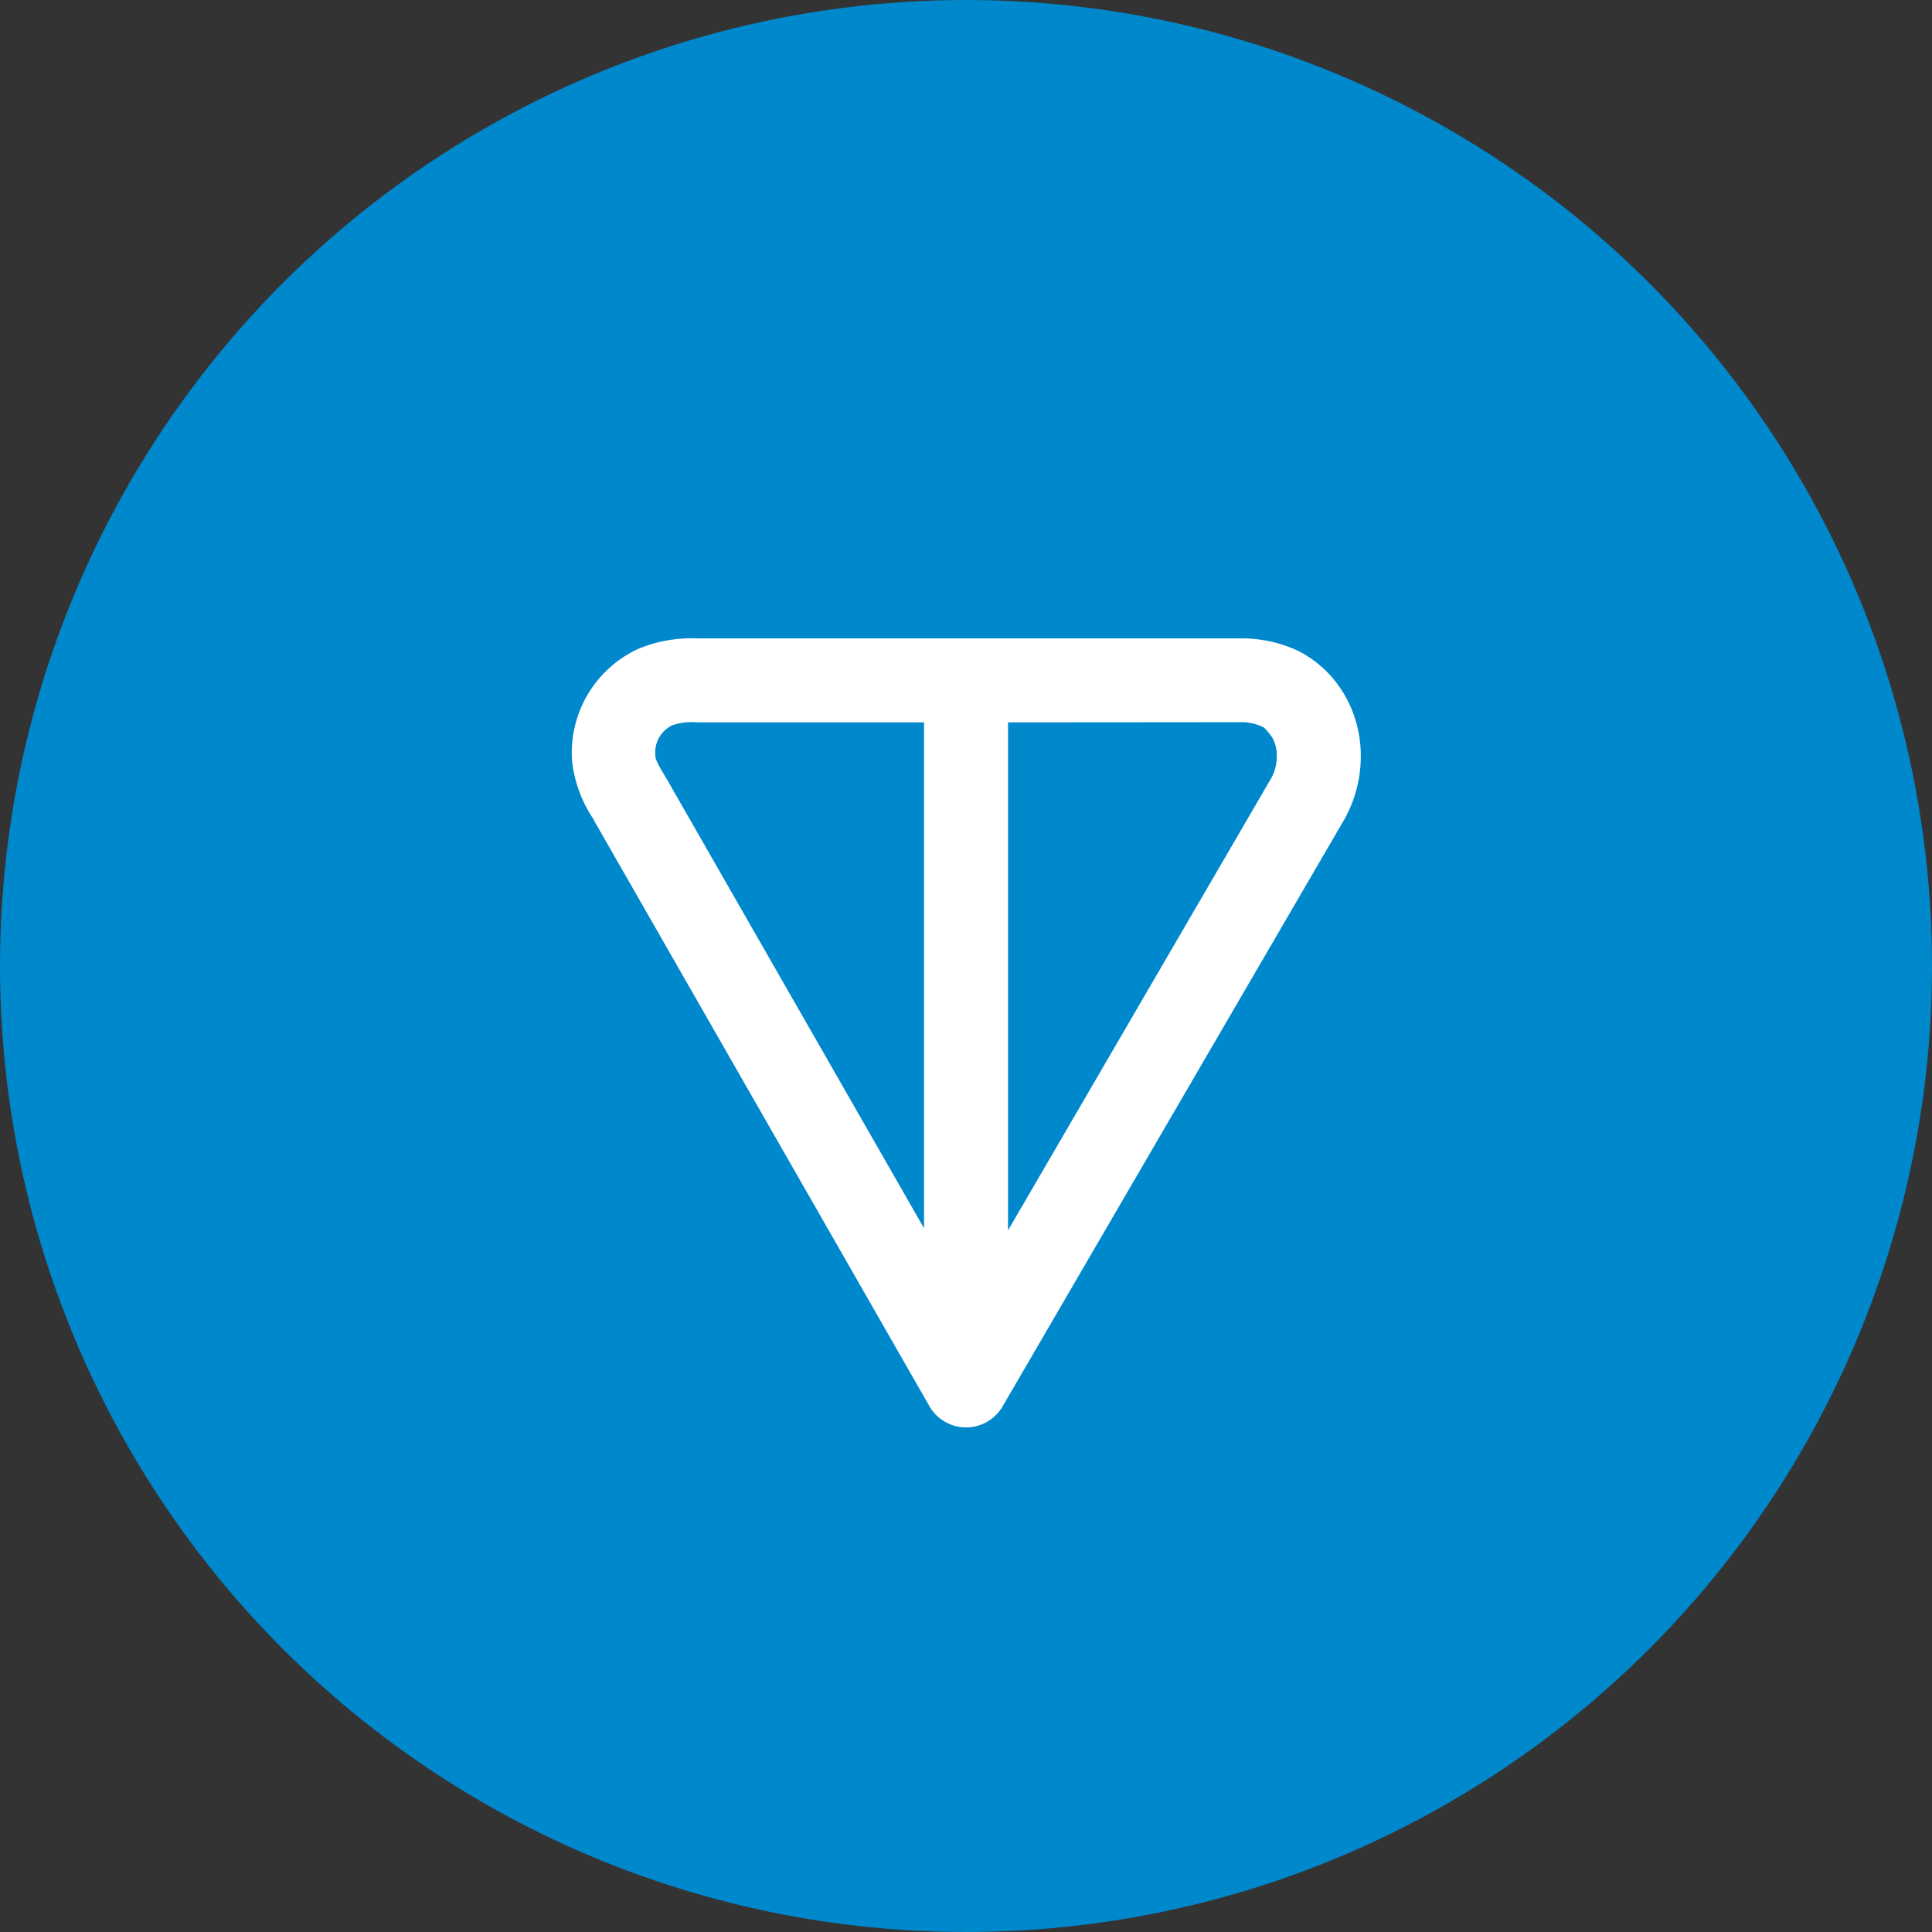 <svg xmlns="http://www.w3.org/2000/svg" width="32" height="32" viewBox="0 0 32 32"><rect x="0" y="0" width="32" height="32" fill="#333333" stroke="none"/><circle cx="16" cy="16" r="16" fill="#08c"/><path d="M153.46,169.176h8.974a2.212,2.212,0,0,1,.966.2,1.842,1.842,0,0,1,.756.693q.017.025.032.052a2.013,2.013,0,0,1,.263,1,2.143,2.143,0,0,1-.263,1.036l-.005.009-5.67,9.739a.7.7,0,0,1-1.2,0l-5.565-9.718,0-.008a2.154,2.154,0,0,1-.359-.953,1.894,1.894,0,0,1,1.084-1.872A2.284,2.284,0,0,1,153.46,169.176Zm3.757,1.391H153.46a1,1,0,0,0-.408.046.5.5,0,0,0-.22.2.508.508,0,0,0-.066.3c0,.059.029.127.171.361l.009.015,4.271,7.457Zm1.391,0v8.414l4.369-7.506a.76.76,0,0,0,.083-.351.618.618,0,0,0-.072-.3,1.119,1.119,0,0,0-.111-.142.2.2,0,0,0-.065-.047.832.832,0,0,0-.378-.071Z" transform="translate(-141.912 -158.602)" fill="#fff" fill-rule="evenodd"/></svg>